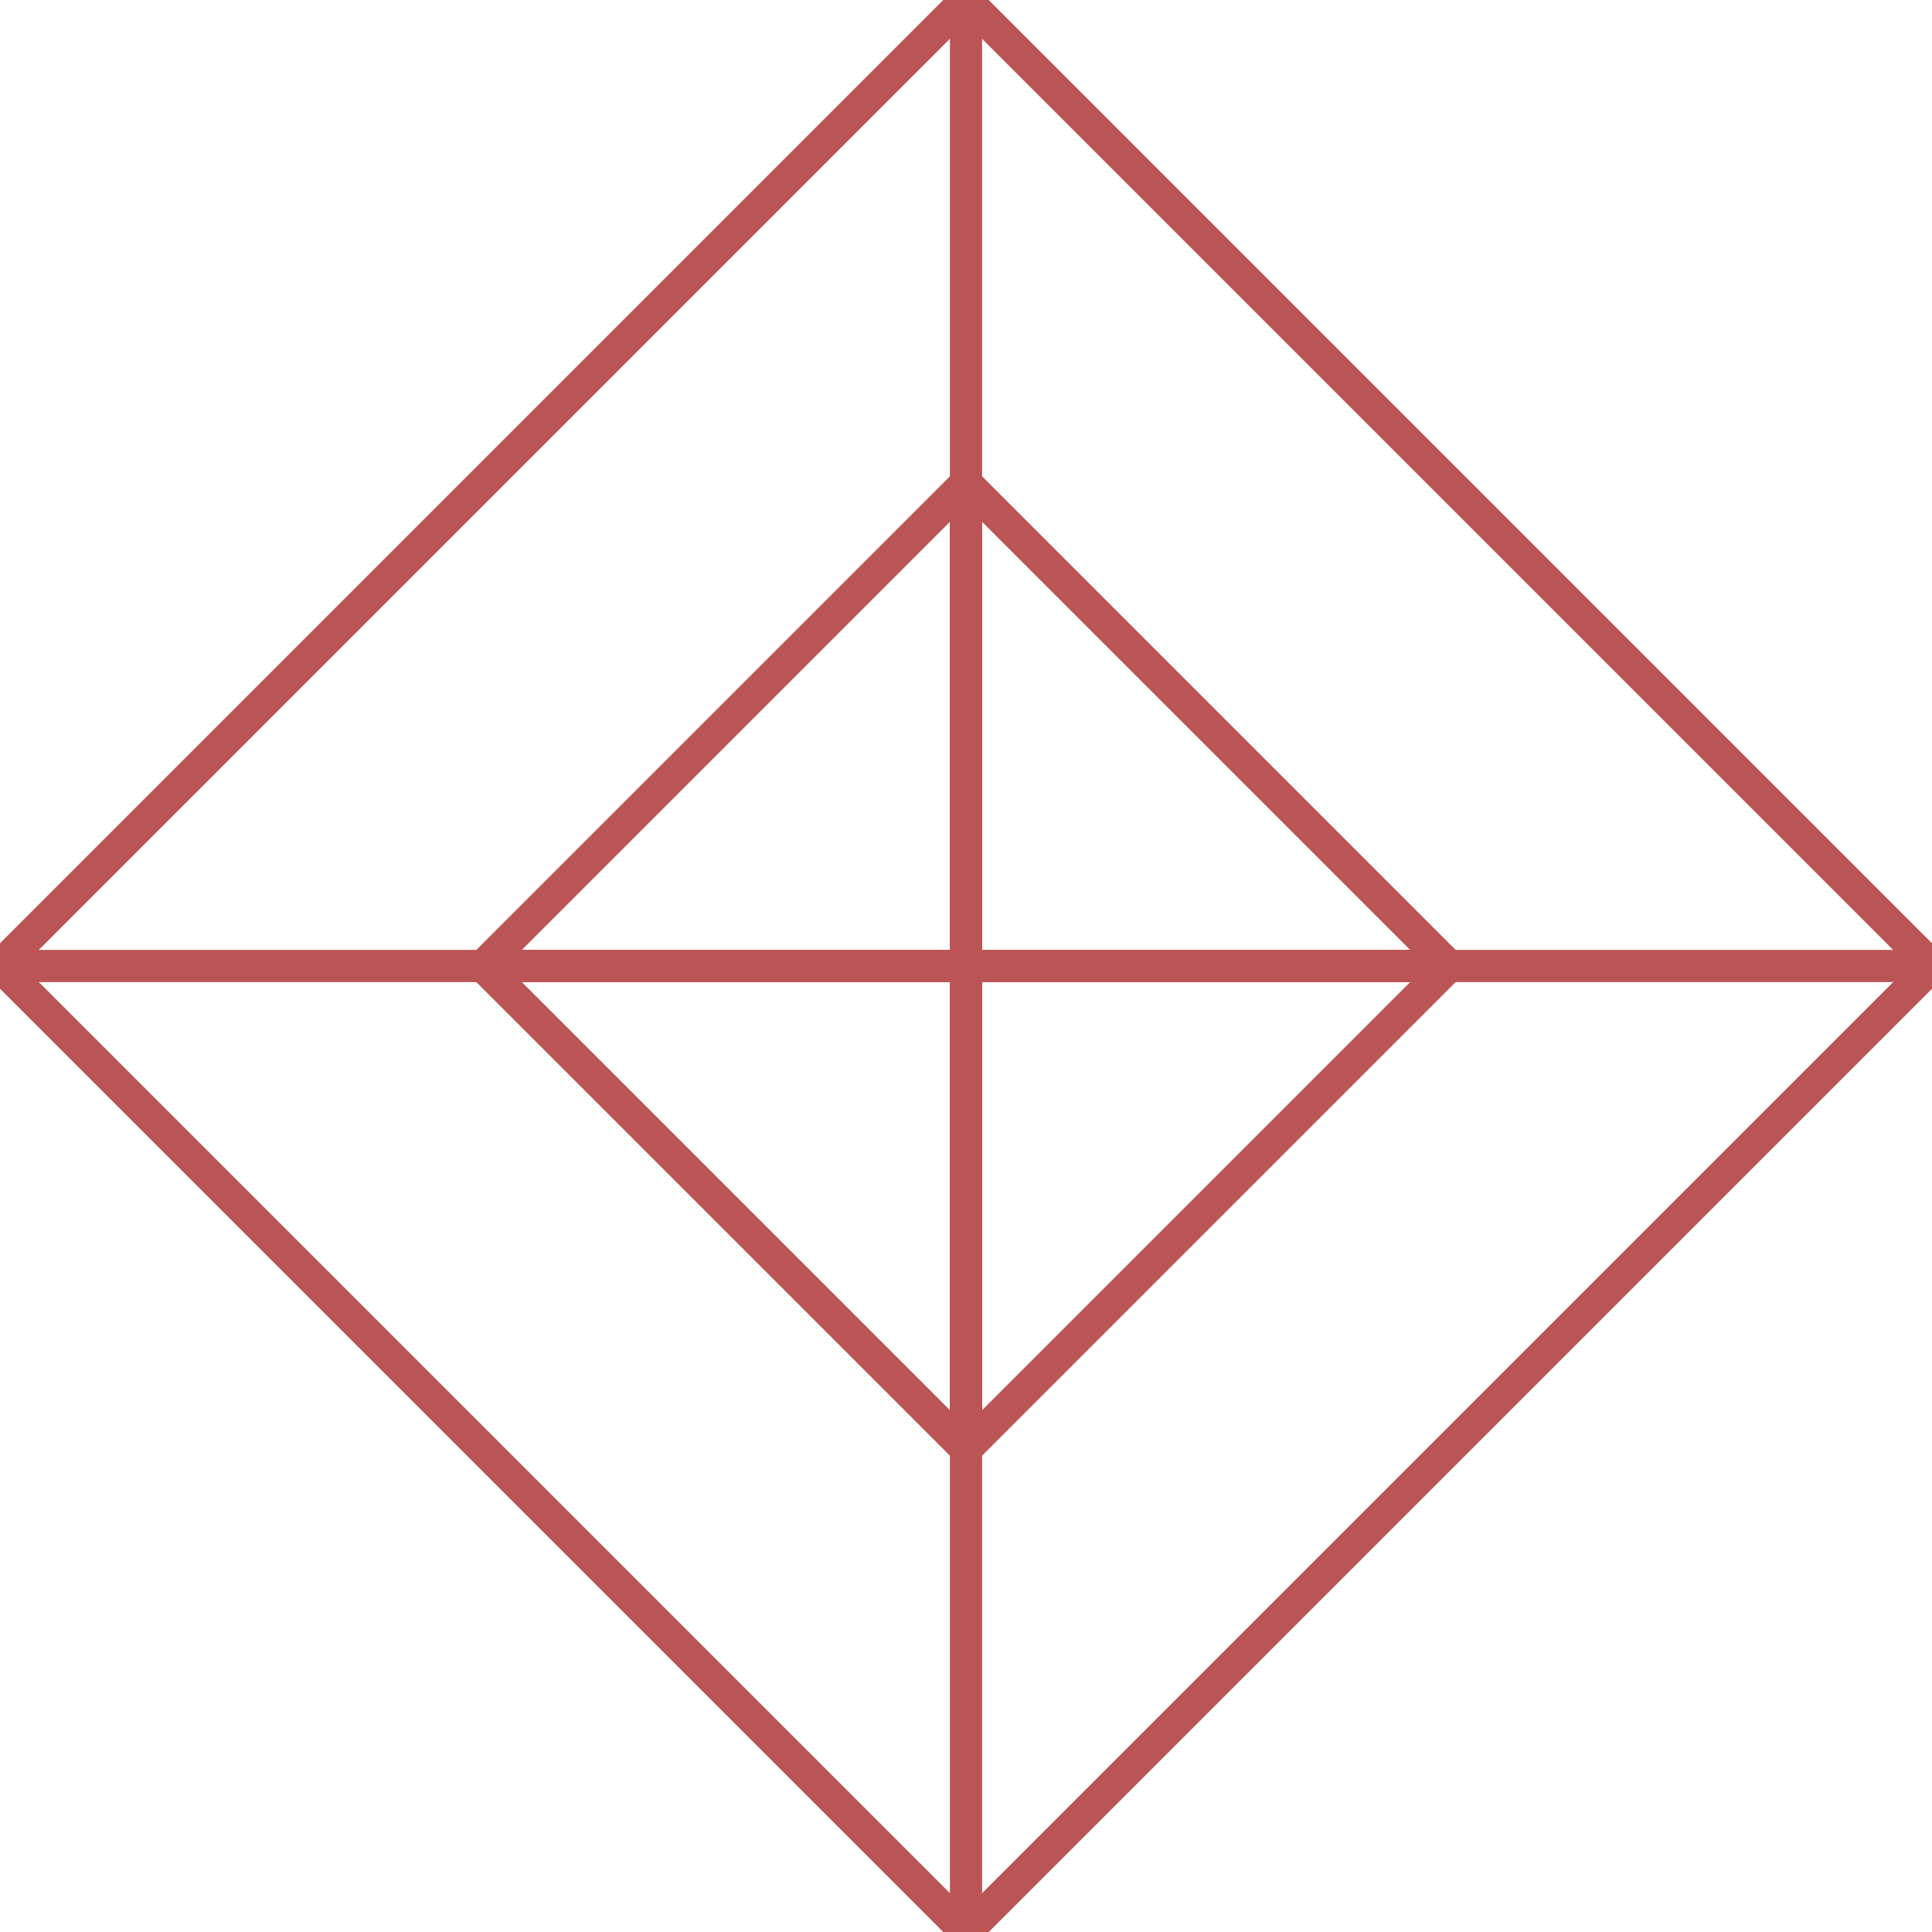 <svg xmlns="http://www.w3.org/2000/svg" width="120" height="120" viewBox="0 0 120 120">
  <g fill="none" stroke="#bb5555" stroke-width="2">
    <path d="M60 0L120 60L60 120L0 60Z"/>
    <path d="M60 0V120M0 60H120"/>
    <path d="M30 60L60 30L90 60L60 90Z"/>
    <path d="M60 30V90M30 60H90"/>
  </g>
</svg>
